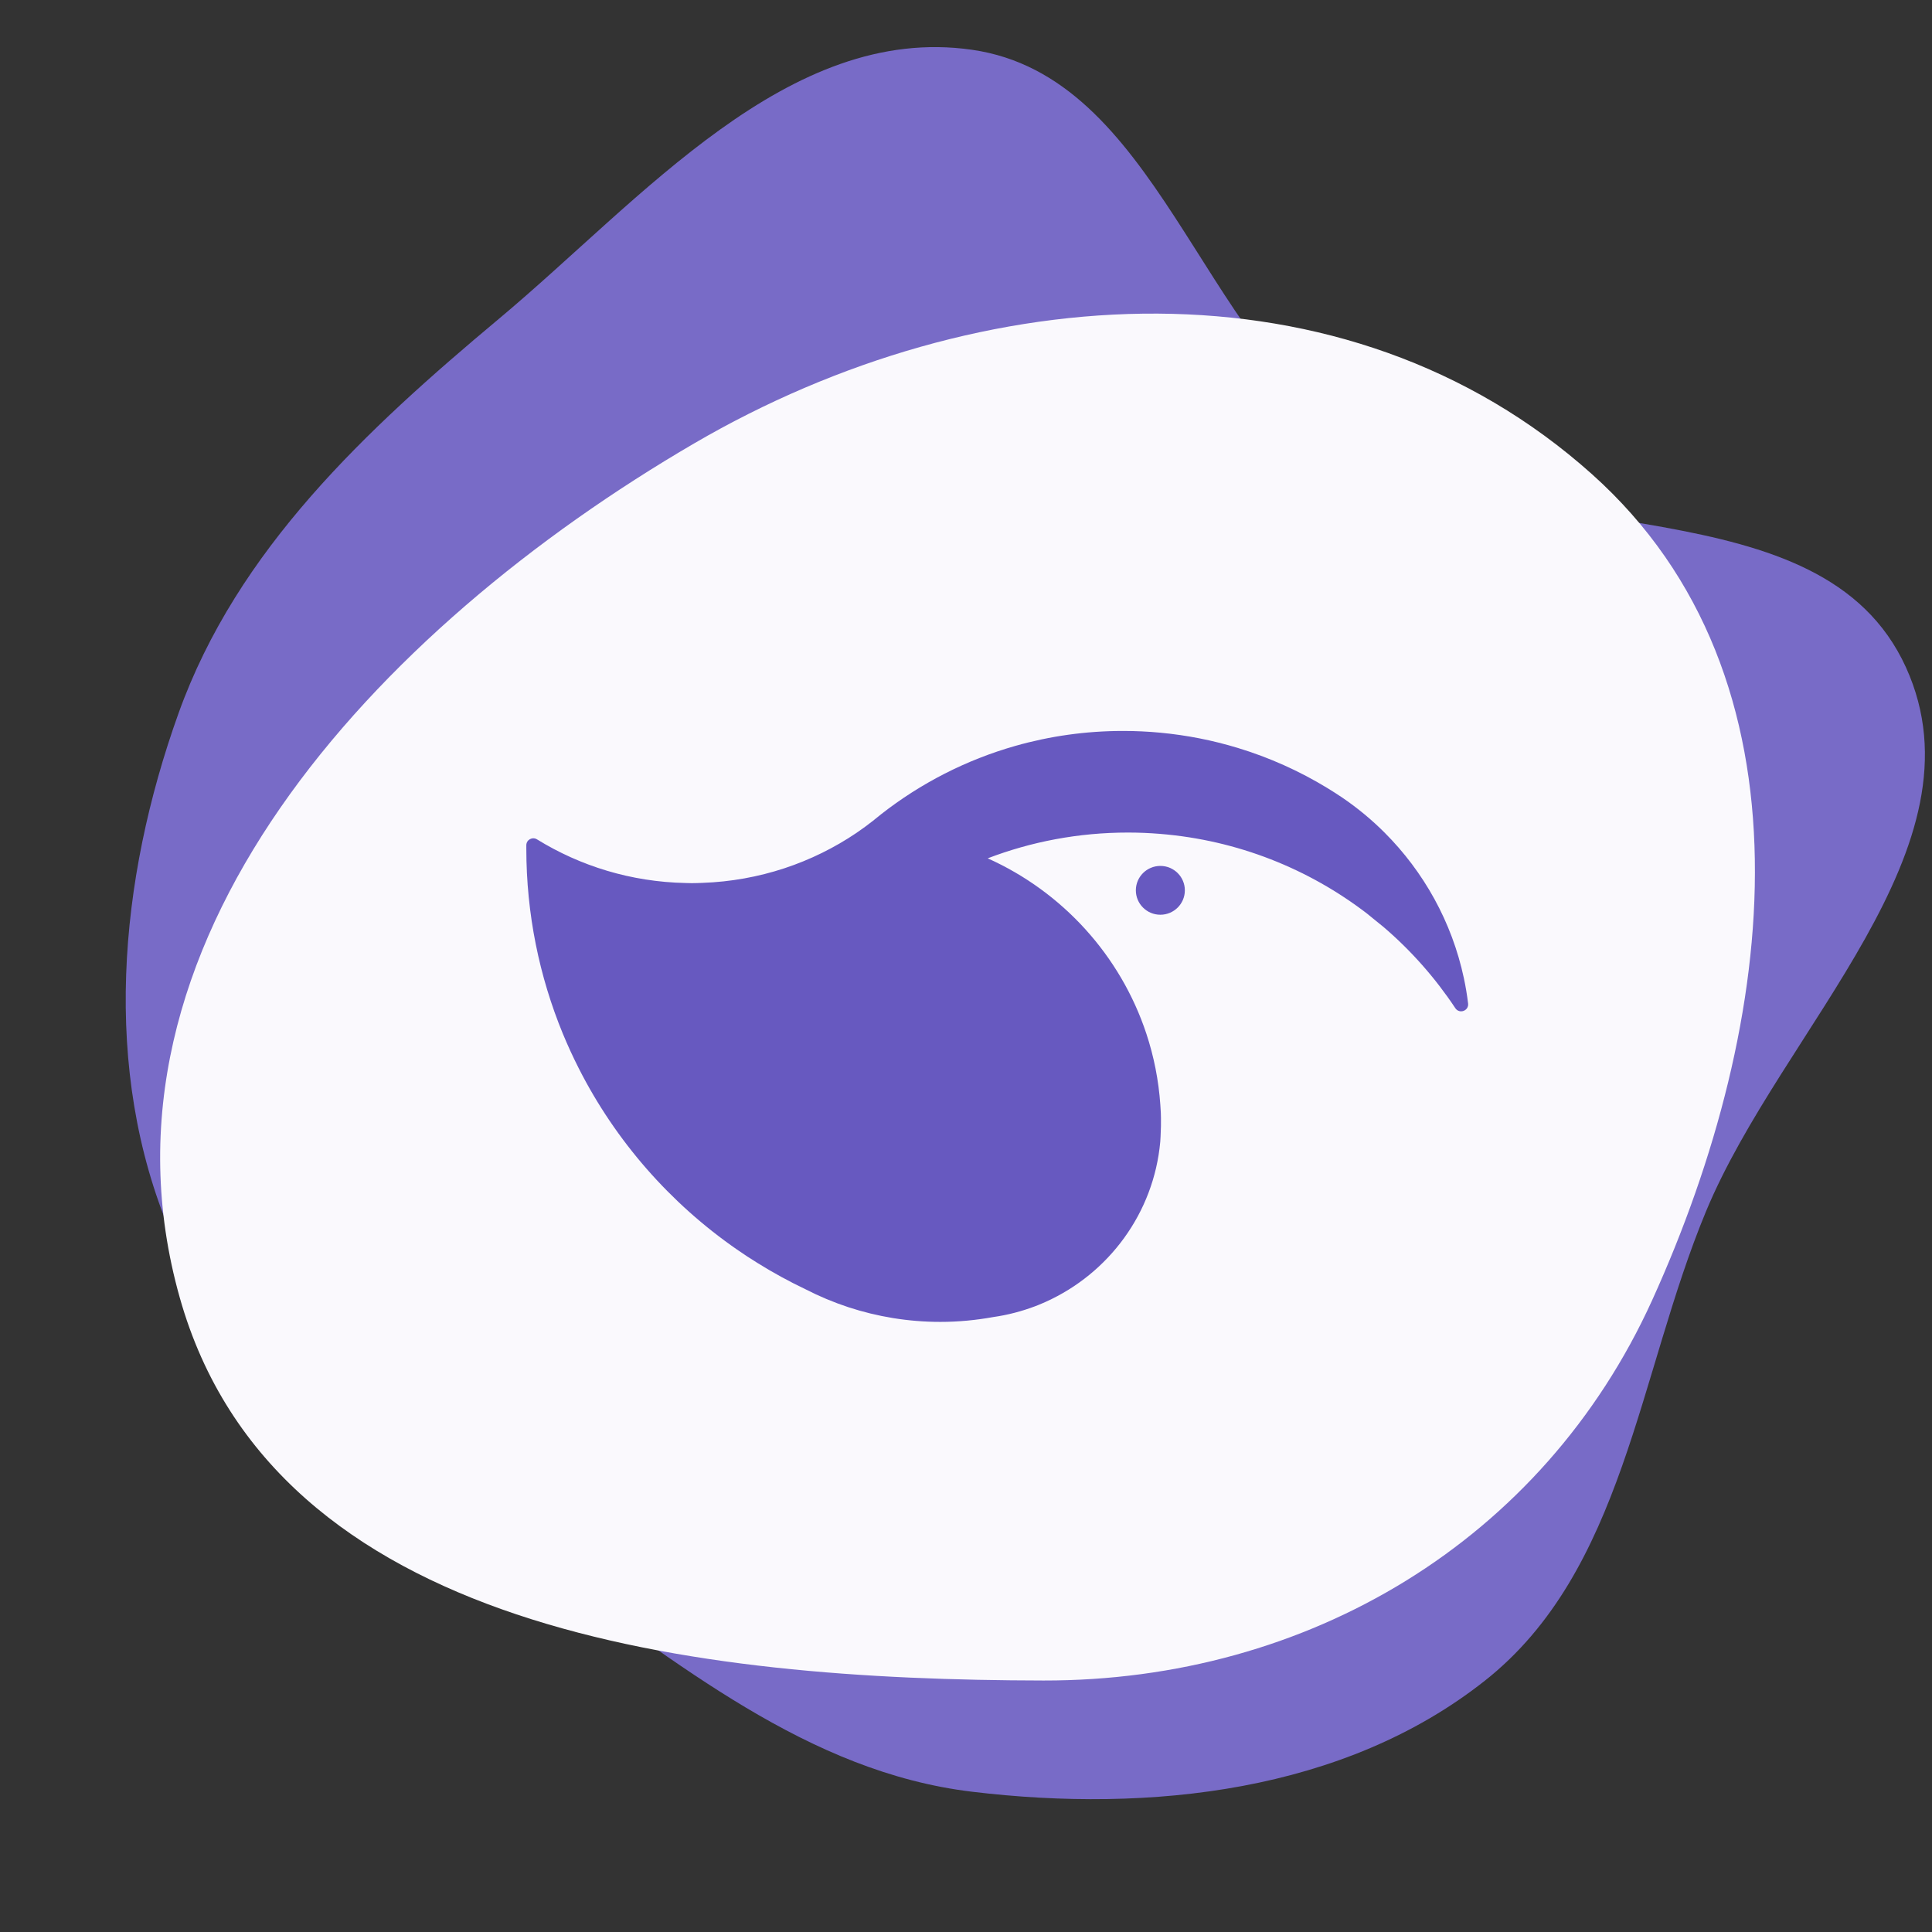 <?xml version="1.0" standalone="no"?>
<!DOCTYPE svg PUBLIC "-//W3C//DTD SVG 1.0//EN" "http://www.w3.org/TR/2001/REC-SVG-20010904/DTD/svg10.dtd">
<svg xmlns="http://www.w3.org/2000/svg" xmlns:xlink="http://www.w3.org/1999/xlink" id="body_1" width="60" height="60">

<rect width="100%" height="100%" fill="#333333" stroke="none"/>

<g transform="matrix(0.244 0 0 0.244 -0 1.463)">
    <path d="M123.715 0.339C 147.286 3.727 152.676 37.081 172.56 50.229C 194.145 64.502 231.847 55.344 242.587 78.944C 253.025 101.882 226.808 124.911 217.138 148.186C 208.48 169.022 206.667 193.945 188.999 207.915C 171.072 222.089 146.374 224.776 123.715 222.052C 102.754 219.532 86.224 205.559 68.884 193.473C 51.1 181.077 30.233 170.967 21.743 150.975C 12.906 130.164 15.088 106.059 22.727 84.776C 30.204 63.944 46.579 48.729 63.528 34.558C 81.689 19.374 100.319 -3.024 123.715 0.339z" stroke="none" fill="#786BC7" fill-rule="nonzero" />
	<g>
        <path d="M22.888 159.194C 10.192 114.254 47.883 74.049 88.342 50.445C 124.736 29.213 171.267 26.312 202.61 54.344C 231.6 80.272 226.375 124.086 210.279 159.502C 196.376 190.091 166.485 207.952 132.822 207.897C 88.465 207.824 34.91 201.748 22.888 159.194z" stroke="none" fill="#FAF9FD" fill-rule="nonzero" />
	</g>
    <path d="M147.687 104.217C 145.965 104.217 144.569 105.608 144.569 107.324C 144.569 109.04 145.965 110.43 147.687 110.43C 149.41 110.43 150.806 109.04 150.806 107.324C 150.806 105.608 149.41 104.217 147.687 104.217z" stroke="none" fill="#6759C0" fill-rule="nonzero" />
    <path d="M186.856 121.718C 186.973 122.661 185.746 123.107 185.227 122.316C 182.676 118.472 179.606 114.998 176.113 112.006C 176.113 112 173.954 110.255 173.949 110.25C 166.556 104.585 157.524 100.944 147.687 100.142C 147.687 100.142 147.581 100.132 147.575 100.132C 146.252 100.026 144.913 99.97 143.563 99.97C 137.27 99.97 131.253 101.131 125.713 103.251C 135.224 107.517 142.616 115.616 145.911 125.583C 146.863 128.463 147.469 131.492 147.687 134.636C 147.713 134.976 147.733 135.32 147.749 135.665C 147.759 135.858 147.779 136.639 147.764 137.349C 147.743 138.308 147.683 139.292 147.677 139.317C 146.852 148.416 141.104 156.09 133.106 159.696C 133.106 159.696 132.138 160.127 131.731 160.269C 130.036 160.908 128.259 161.375 126.411 161.638C 124.226 162.034 121.981 162.252 119.685 162.252C 115.591 162.252 111.656 161.588 107.97 160.38C 106.081 159.757 104.258 158.991 102.511 158.093C 100.424 157.099 98.398 155.988 96.448 154.776C 95.541 154.218 94.655 153.635 93.785 153.031C 85.303 147.153 78.353 139.231 73.664 129.98C 72.936 128.544 72.263 127.079 71.642 125.583C 68.649 118.31 66.989 110.347 66.989 101.998L66.989 101.998L66.989 101.577C 66.999 100.883 67.758 100.472 68.348 100.837C 73.858 104.235 80.323 106.249 87.248 106.391C 87.512 106.396 87.777 106.411 88.042 106.411C 88.495 106.411 88.938 106.391 89.386 106.375C 96.651 106.122 103.388 103.814 109.023 100.005C 109.039 99.995 109.054 99.98 109.069 99.97C 109.772 99.498 110.449 98.991 111.111 98.474C 111.462 98.2 111.808 97.921 112.15 97.637C 117.165 93.711 122.959 90.719 129.257 88.933C 133.61 87.696 138.202 87.037 142.953 87.037C 144.551 87.037 146.13 87.113 147.687 87.26C 151.073 87.579 154.362 88.234 157.519 89.192C 161.567 90.419 165.396 92.144 168.934 94.299C 169.189 94.457 169.449 94.614 169.698 94.776C 169.794 94.837 169.892 94.898 169.988 94.959C 170.288 95.151 170.583 95.349 170.879 95.547C 172.799 96.856 174.585 98.337 176.22 99.97C 181.209 104.955 184.789 111.341 186.316 118.487C 186.546 119.547 186.723 120.628 186.856 121.718z" stroke="none" fill="#6759C0" fill-rule="nonzero" />
</g>
</svg>